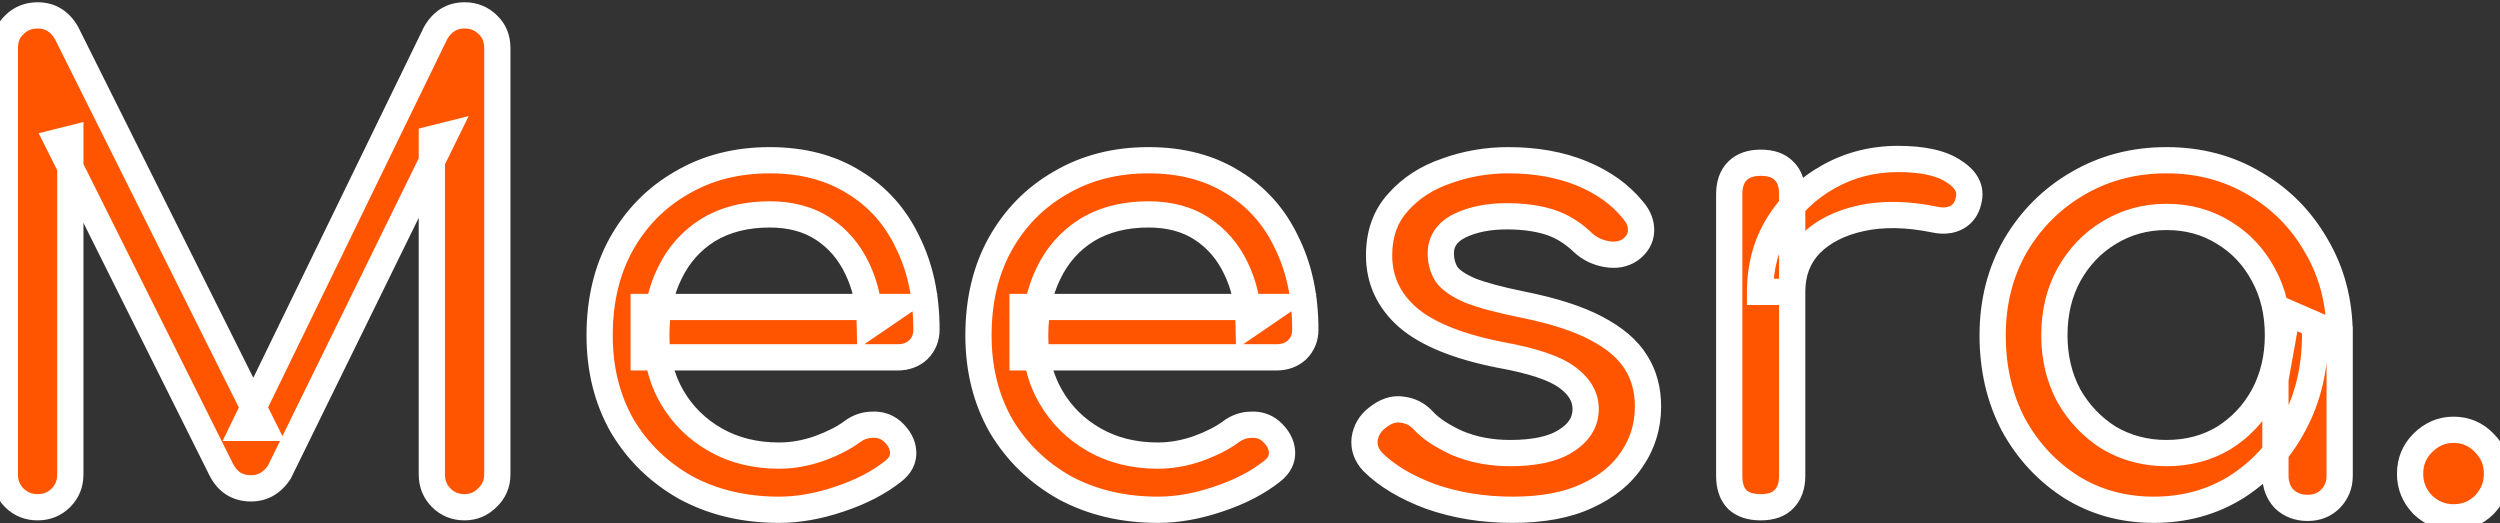 <svg width="129" height="27" viewBox="0 0 129 27" fill="none" xmlns="http://www.w3.org/2000/svg">
<rect x="0" y="0" width="129" height="27" fill="#333333" stroke="none"/>
<mask id="path-1-outside-1_53_5632" maskUnits="userSpaceOnUse" x="-1" y="-0.826" width="131" height="29" fill="black">
<rect fill="white" x="-1" y="-0.826" width="131" height="29"/>
<path d="M1.94 26.174C1.463 26.174 1.062 26.011 0.737 25.686C0.412 25.361 0.25 24.961 0.25 24.484V2.484C0.25 1.985 0.412 1.584 0.737 1.281C1.062 0.956 1.463 0.794 1.94 0.794C2.589 0.794 3.088 1.097 3.434 1.704L13.606 22.079H12.566L22.478 1.704C22.824 1.097 23.323 0.794 23.973 0.794C24.449 0.794 24.85 0.956 25.175 1.281C25.5 1.584 25.662 1.985 25.662 2.484V24.484C25.662 24.961 25.489 25.361 25.142 25.686C24.817 26.011 24.427 26.174 23.973 26.174C23.496 26.174 23.095 26.011 22.77 25.686C22.445 25.361 22.283 24.961 22.283 24.484V7.163L22.933 7.001L14.418 24.354C14.05 24.917 13.563 25.199 12.956 25.199C12.241 25.199 11.721 24.863 11.396 24.192L2.979 7.326L3.629 7.163V24.484C3.629 24.961 3.467 25.361 3.142 25.686C2.817 26.011 2.416 26.174 1.94 26.174ZM40.202 26.304C38.404 26.304 36.801 25.925 35.393 25.166C34.006 24.387 32.912 23.325 32.11 21.982C31.331 20.617 30.941 19.057 30.941 17.302C30.941 15.526 31.309 13.966 32.045 12.623C32.804 11.258 33.844 10.196 35.165 9.438C36.487 8.658 38.003 8.268 39.715 8.268C41.404 8.268 42.856 8.647 44.069 9.405C45.282 10.142 46.203 11.171 46.831 12.493C47.481 13.793 47.806 15.298 47.806 17.01C47.806 17.421 47.666 17.768 47.384 18.05C47.102 18.31 46.745 18.44 46.312 18.44H33.215V15.84H46.214L44.882 16.75C44.86 15.666 44.643 14.702 44.232 13.857C43.82 12.991 43.235 12.309 42.477 11.81C41.719 11.312 40.798 11.063 39.715 11.063C38.48 11.063 37.418 11.334 36.53 11.875C35.663 12.417 35.003 13.164 34.548 14.117C34.093 15.049 33.865 16.111 33.865 17.302C33.865 18.494 34.136 19.555 34.678 20.487C35.219 21.418 35.967 22.155 36.92 22.697C37.873 23.238 38.967 23.509 40.202 23.509C40.874 23.509 41.556 23.39 42.249 23.152C42.964 22.892 43.538 22.599 43.972 22.274C44.297 22.036 44.643 21.917 45.012 21.917C45.402 21.895 45.737 22.003 46.019 22.242C46.387 22.567 46.582 22.924 46.604 23.314C46.626 23.704 46.452 24.04 46.084 24.322C45.347 24.906 44.427 25.383 43.322 25.751C42.239 26.12 41.199 26.304 40.202 26.304ZM59.751 26.304C57.953 26.304 56.35 25.925 54.941 25.166C53.555 24.387 52.461 23.325 51.659 21.982C50.879 20.617 50.489 19.057 50.489 17.302C50.489 15.526 50.858 13.966 51.594 12.623C52.353 11.258 53.392 10.196 54.714 9.438C56.036 8.658 57.552 8.268 59.264 8.268C60.953 8.268 62.405 8.647 63.618 9.405C64.831 10.142 65.752 11.171 66.38 12.493C67.03 13.793 67.355 15.298 67.355 17.01C67.355 17.421 67.215 17.768 66.933 18.05C66.651 18.31 66.294 18.44 65.861 18.44H52.764V15.84H65.763L64.431 16.75C64.409 15.666 64.192 14.702 63.781 13.857C63.369 12.991 62.784 12.309 62.026 11.81C61.268 11.312 60.347 11.063 59.264 11.063C58.029 11.063 56.967 11.334 56.079 11.875C55.212 12.417 54.552 13.164 54.097 14.117C53.642 15.049 53.414 16.111 53.414 17.302C53.414 18.494 53.685 19.555 54.227 20.487C54.768 21.418 55.516 22.155 56.469 22.697C57.422 23.238 58.516 23.509 59.751 23.509C60.423 23.509 61.105 23.39 61.798 23.152C62.513 22.892 63.087 22.599 63.521 22.274C63.846 22.036 64.192 21.917 64.561 21.917C64.951 21.895 65.286 22.003 65.568 22.242C65.936 22.567 66.131 22.924 66.153 23.314C66.175 23.704 66.001 24.04 65.633 24.322C64.896 24.906 63.976 25.383 62.871 25.751C61.788 26.12 60.748 26.304 59.751 26.304ZM78.05 26.304C76.533 26.304 75.125 26.076 73.825 25.621C72.547 25.145 71.55 24.549 70.836 23.834C70.511 23.487 70.37 23.098 70.413 22.664C70.478 22.209 70.695 21.841 71.063 21.559C71.496 21.213 71.919 21.072 72.33 21.137C72.764 21.18 73.132 21.364 73.435 21.689C73.804 22.101 74.389 22.491 75.19 22.859C76.013 23.206 76.923 23.379 77.92 23.379C79.177 23.379 80.13 23.173 80.78 22.762C81.451 22.35 81.798 21.819 81.82 21.169C81.841 20.519 81.527 19.956 80.877 19.48C80.249 19.003 79.09 18.613 77.4 18.31C75.212 17.876 73.62 17.226 72.623 16.36C71.648 15.493 71.16 14.432 71.16 13.175C71.16 12.07 71.486 11.16 72.135 10.445C72.785 9.709 73.62 9.167 74.638 8.82C75.656 8.452 76.718 8.268 77.822 8.268C79.252 8.268 80.52 8.495 81.625 8.95C82.73 9.405 83.607 10.034 84.257 10.835C84.56 11.182 84.701 11.55 84.679 11.94C84.658 12.309 84.474 12.623 84.127 12.883C83.78 13.121 83.369 13.197 82.892 13.11C82.415 13.023 82.014 12.828 81.69 12.525C81.148 12.005 80.563 11.648 79.935 11.453C79.306 11.258 78.581 11.16 77.757 11.16C76.804 11.16 75.992 11.323 75.32 11.648C74.67 11.973 74.345 12.449 74.345 13.078C74.345 13.467 74.443 13.825 74.638 14.15C74.854 14.453 75.266 14.735 75.873 14.995C76.479 15.233 77.368 15.472 78.537 15.71C80.162 16.035 81.44 16.446 82.372 16.945C83.325 17.443 84.008 18.028 84.419 18.7C84.831 19.349 85.037 20.108 85.037 20.974C85.037 21.971 84.766 22.87 84.224 23.672C83.704 24.473 82.924 25.112 81.885 25.589C80.866 26.066 79.588 26.304 78.05 26.304ZM90.82 15.06C90.82 13.76 91.134 12.601 91.763 11.583C92.412 10.543 93.279 9.72 94.362 9.113C95.446 8.506 96.637 8.203 97.937 8.203C99.237 8.203 100.201 8.42 100.829 8.853C101.479 9.265 101.728 9.763 101.577 10.348C101.512 10.651 101.382 10.889 101.187 11.063C101.013 11.214 100.808 11.312 100.569 11.355C100.331 11.399 100.071 11.388 99.789 11.323C98.403 11.041 97.157 11.019 96.052 11.258C94.947 11.496 94.07 11.94 93.42 12.59C92.792 13.24 92.478 14.063 92.478 15.06H90.82ZM90.853 26.174C90.333 26.174 89.932 26.044 89.65 25.784C89.369 25.502 89.228 25.091 89.228 24.549V10.023C89.228 9.503 89.369 9.102 89.65 8.82C89.932 8.539 90.333 8.398 90.853 8.398C91.394 8.398 91.795 8.539 92.055 8.82C92.337 9.08 92.478 9.481 92.478 10.023V24.549C92.478 25.069 92.337 25.47 92.055 25.751C91.795 26.033 91.394 26.174 90.853 26.174ZM111.14 26.304C109.559 26.304 108.14 25.914 106.883 25.134C105.627 24.332 104.63 23.26 103.893 21.917C103.178 20.552 102.821 19.014 102.821 17.302C102.821 15.591 103.211 14.053 103.991 12.688C104.792 11.323 105.865 10.25 107.208 9.47C108.573 8.669 110.1 8.268 111.79 8.268C113.48 8.268 114.996 8.669 116.34 9.47C117.683 10.25 118.744 11.323 119.524 12.688C120.326 14.053 120.727 15.591 120.727 17.302H119.459C119.459 19.014 119.091 20.552 118.354 21.917C117.64 23.26 116.654 24.332 115.397 25.134C114.141 25.914 112.722 26.304 111.14 26.304ZM111.79 23.379C112.895 23.379 113.881 23.119 114.747 22.599C115.614 22.058 116.296 21.332 116.795 20.422C117.293 19.49 117.542 18.45 117.542 17.302C117.542 16.132 117.293 15.092 116.795 14.182C116.296 13.251 115.614 12.525 114.747 12.005C113.881 11.463 112.895 11.193 111.79 11.193C110.707 11.193 109.721 11.463 108.833 12.005C107.966 12.525 107.273 13.251 106.753 14.182C106.255 15.092 106.006 16.132 106.006 17.302C106.006 18.45 106.255 19.49 106.753 20.422C107.273 21.332 107.966 22.058 108.833 22.599C109.721 23.119 110.707 23.379 111.79 23.379ZM119.069 26.206C118.593 26.206 118.192 26.055 117.867 25.751C117.564 25.426 117.412 25.026 117.412 24.549V19.577L118.029 16.132L120.727 17.302V24.549C120.727 25.026 120.564 25.426 120.239 25.751C119.936 26.055 119.546 26.206 119.069 26.206ZM126.602 26.694C125.996 26.694 125.465 26.477 125.01 26.044C124.577 25.589 124.36 25.058 124.36 24.451C124.36 23.823 124.577 23.292 125.01 22.859C125.465 22.404 125.996 22.177 126.602 22.177C127.231 22.177 127.761 22.404 128.195 22.859C128.628 23.292 128.845 23.823 128.845 24.451C128.845 25.058 128.628 25.589 128.195 26.044C127.761 26.477 127.231 26.694 126.602 26.694Z"/>
</mask>
<path d="M1.94 26.174C1.463 26.174 1.062 26.011 0.737 25.686C0.412 25.361 0.25 24.961 0.25 24.484V2.484C0.25 1.985 0.412 1.584 0.737 1.281C1.062 0.956 1.463 0.794 1.94 0.794C2.589 0.794 3.088 1.097 3.434 1.704L13.606 22.079H12.566L22.478 1.704C22.824 1.097 23.323 0.794 23.973 0.794C24.449 0.794 24.85 0.956 25.175 1.281C25.5 1.584 25.662 1.985 25.662 2.484V24.484C25.662 24.961 25.489 25.361 25.142 25.686C24.817 26.011 24.427 26.174 23.973 26.174C23.496 26.174 23.095 26.011 22.77 25.686C22.445 25.361 22.283 24.961 22.283 24.484V7.163L22.933 7.001L14.418 24.354C14.05 24.917 13.563 25.199 12.956 25.199C12.241 25.199 11.721 24.863 11.396 24.192L2.979 7.326L3.629 7.163V24.484C3.629 24.961 3.467 25.361 3.142 25.686C2.817 26.011 2.416 26.174 1.94 26.174ZM40.202 26.304C38.404 26.304 36.801 25.925 35.393 25.166C34.006 24.387 32.912 23.325 32.11 21.982C31.331 20.617 30.941 19.057 30.941 17.302C30.941 15.526 31.309 13.966 32.045 12.623C32.804 11.258 33.844 10.196 35.165 9.438C36.487 8.658 38.003 8.268 39.715 8.268C41.404 8.268 42.856 8.647 44.069 9.405C45.282 10.142 46.203 11.171 46.831 12.493C47.481 13.793 47.806 15.298 47.806 17.01C47.806 17.421 47.666 17.768 47.384 18.05C47.102 18.31 46.745 18.44 46.312 18.44H33.215V15.84H46.214L44.882 16.75C44.86 15.666 44.643 14.702 44.232 13.857C43.82 12.991 43.235 12.309 42.477 11.81C41.719 11.312 40.798 11.063 39.715 11.063C38.48 11.063 37.418 11.334 36.53 11.875C35.663 12.417 35.003 13.164 34.548 14.117C34.093 15.049 33.865 16.111 33.865 17.302C33.865 18.494 34.136 19.555 34.678 20.487C35.219 21.418 35.967 22.155 36.92 22.697C37.873 23.238 38.967 23.509 40.202 23.509C40.874 23.509 41.556 23.39 42.249 23.152C42.964 22.892 43.538 22.599 43.972 22.274C44.297 22.036 44.643 21.917 45.012 21.917C45.402 21.895 45.737 22.003 46.019 22.242C46.387 22.567 46.582 22.924 46.604 23.314C46.626 23.704 46.452 24.04 46.084 24.322C45.347 24.906 44.427 25.383 43.322 25.751C42.239 26.12 41.199 26.304 40.202 26.304ZM59.751 26.304C57.953 26.304 56.35 25.925 54.941 25.166C53.555 24.387 52.461 23.325 51.659 21.982C50.879 20.617 50.489 19.057 50.489 17.302C50.489 15.526 50.858 13.966 51.594 12.623C52.353 11.258 53.392 10.196 54.714 9.438C56.036 8.658 57.552 8.268 59.264 8.268C60.953 8.268 62.405 8.647 63.618 9.405C64.831 10.142 65.752 11.171 66.38 12.493C67.03 13.793 67.355 15.298 67.355 17.01C67.355 17.421 67.215 17.768 66.933 18.05C66.651 18.31 66.294 18.44 65.861 18.44H52.764V15.84H65.763L64.431 16.75C64.409 15.666 64.192 14.702 63.781 13.857C63.369 12.991 62.784 12.309 62.026 11.81C61.268 11.312 60.347 11.063 59.264 11.063C58.029 11.063 56.967 11.334 56.079 11.875C55.212 12.417 54.552 13.164 54.097 14.117C53.642 15.049 53.414 16.111 53.414 17.302C53.414 18.494 53.685 19.555 54.227 20.487C54.768 21.418 55.516 22.155 56.469 22.697C57.422 23.238 58.516 23.509 59.751 23.509C60.423 23.509 61.105 23.39 61.798 23.152C62.513 22.892 63.087 22.599 63.521 22.274C63.846 22.036 64.192 21.917 64.561 21.917C64.951 21.895 65.286 22.003 65.568 22.242C65.936 22.567 66.131 22.924 66.153 23.314C66.175 23.704 66.001 24.04 65.633 24.322C64.896 24.906 63.976 25.383 62.871 25.751C61.788 26.12 60.748 26.304 59.751 26.304ZM78.05 26.304C76.533 26.304 75.125 26.076 73.825 25.621C72.547 25.145 71.55 24.549 70.836 23.834C70.511 23.487 70.37 23.098 70.413 22.664C70.478 22.209 70.695 21.841 71.063 21.559C71.496 21.213 71.919 21.072 72.33 21.137C72.764 21.18 73.132 21.364 73.435 21.689C73.804 22.101 74.389 22.491 75.19 22.859C76.013 23.206 76.923 23.379 77.92 23.379C79.177 23.379 80.13 23.173 80.78 22.762C81.451 22.35 81.798 21.819 81.82 21.169C81.841 20.519 81.527 19.956 80.877 19.48C80.249 19.003 79.09 18.613 77.4 18.31C75.212 17.876 73.62 17.226 72.623 16.36C71.648 15.493 71.16 14.432 71.16 13.175C71.16 12.07 71.486 11.16 72.135 10.445C72.785 9.709 73.62 9.167 74.638 8.82C75.656 8.452 76.718 8.268 77.822 8.268C79.252 8.268 80.52 8.495 81.625 8.95C82.73 9.405 83.607 10.034 84.257 10.835C84.56 11.182 84.701 11.55 84.679 11.94C84.658 12.309 84.474 12.623 84.127 12.883C83.78 13.121 83.369 13.197 82.892 13.11C82.415 13.023 82.014 12.828 81.69 12.525C81.148 12.005 80.563 11.648 79.935 11.453C79.306 11.258 78.581 11.16 77.757 11.16C76.804 11.16 75.992 11.323 75.32 11.648C74.67 11.973 74.345 12.449 74.345 13.078C74.345 13.467 74.443 13.825 74.638 14.15C74.854 14.453 75.266 14.735 75.873 14.995C76.479 15.233 77.368 15.472 78.537 15.71C80.162 16.035 81.44 16.446 82.372 16.945C83.325 17.443 84.008 18.028 84.419 18.7C84.831 19.349 85.037 20.108 85.037 20.974C85.037 21.971 84.766 22.87 84.224 23.672C83.704 24.473 82.924 25.112 81.885 25.589C80.866 26.066 79.588 26.304 78.05 26.304ZM90.82 15.06C90.82 13.76 91.134 12.601 91.763 11.583C92.412 10.543 93.279 9.72 94.362 9.113C95.446 8.506 96.637 8.203 97.937 8.203C99.237 8.203 100.201 8.42 100.829 8.853C101.479 9.265 101.728 9.763 101.577 10.348C101.512 10.651 101.382 10.889 101.187 11.063C101.013 11.214 100.808 11.312 100.569 11.355C100.331 11.399 100.071 11.388 99.789 11.323C98.403 11.041 97.157 11.019 96.052 11.258C94.947 11.496 94.07 11.94 93.42 12.59C92.792 13.24 92.478 14.063 92.478 15.06H90.82ZM90.853 26.174C90.333 26.174 89.932 26.044 89.65 25.784C89.369 25.502 89.228 25.091 89.228 24.549V10.023C89.228 9.503 89.369 9.102 89.65 8.82C89.932 8.539 90.333 8.398 90.853 8.398C91.394 8.398 91.795 8.539 92.055 8.82C92.337 9.08 92.478 9.481 92.478 10.023V24.549C92.478 25.069 92.337 25.47 92.055 25.751C91.795 26.033 91.394 26.174 90.853 26.174ZM111.14 26.304C109.559 26.304 108.14 25.914 106.883 25.134C105.627 24.332 104.63 23.26 103.893 21.917C103.178 20.552 102.821 19.014 102.821 17.302C102.821 15.591 103.211 14.053 103.991 12.688C104.792 11.323 105.865 10.25 107.208 9.47C108.573 8.669 110.1 8.268 111.79 8.268C113.48 8.268 114.996 8.669 116.34 9.47C117.683 10.25 118.744 11.323 119.524 12.688C120.326 14.053 120.727 15.591 120.727 17.302H119.459C119.459 19.014 119.091 20.552 118.354 21.917C117.64 23.26 116.654 24.332 115.397 25.134C114.141 25.914 112.722 26.304 111.14 26.304ZM111.79 23.379C112.895 23.379 113.881 23.119 114.747 22.599C115.614 22.058 116.296 21.332 116.795 20.422C117.293 19.49 117.542 18.45 117.542 17.302C117.542 16.132 117.293 15.092 116.795 14.182C116.296 13.251 115.614 12.525 114.747 12.005C113.881 11.463 112.895 11.193 111.79 11.193C110.707 11.193 109.721 11.463 108.833 12.005C107.966 12.525 107.273 13.251 106.753 14.182C106.255 15.092 106.006 16.132 106.006 17.302C106.006 18.45 106.255 19.49 106.753 20.422C107.273 21.332 107.966 22.058 108.833 22.599C109.721 23.119 110.707 23.379 111.79 23.379ZM119.069 26.206C118.593 26.206 118.192 26.055 117.867 25.751C117.564 25.426 117.412 25.026 117.412 24.549V19.577L118.029 16.132L120.727 17.302V24.549C120.727 25.026 120.564 25.426 120.239 25.751C119.936 26.055 119.546 26.206 119.069 26.206ZM126.602 26.694C125.996 26.694 125.465 26.477 125.01 26.044C124.577 25.589 124.36 25.058 124.36 24.451C124.36 23.823 124.577 23.292 125.01 22.859C125.465 22.404 125.996 22.177 126.602 22.177C127.231 22.177 127.761 22.404 128.195 22.859C128.628 23.292 128.845 23.823 128.845 24.451C128.845 25.058 128.628 25.589 128.195 26.044C127.761 26.477 127.231 26.694 126.602 26.694Z" fill="#FF5500"/>
<path d="M0.737 25.686L0.258 26.165L0.737 25.686ZM0.737 1.281L1.199 1.776L1.208 1.768L1.216 1.76L0.737 1.281ZM3.434 1.704L4.04 1.401L4.032 1.384L4.022 1.368L3.434 1.704ZM13.606 22.079V22.756H14.701L14.212 21.777L13.606 22.079ZM12.566 22.079L11.957 21.783L11.484 22.756H12.566V22.079ZM22.478 1.704L21.89 1.368L21.879 1.387L21.869 1.407L22.478 1.704ZM25.175 1.281L24.696 1.76L24.704 1.768L24.713 1.776L25.175 1.281ZM25.142 25.686L24.679 25.192L24.671 25.2L24.664 25.208L25.142 25.686ZM22.283 7.163L22.118 6.506L21.606 6.635V7.163H22.283ZM22.933 7.001L23.54 7.299L24.182 5.99L22.768 6.344L22.933 7.001ZM14.418 24.354L14.985 24.724L15.008 24.69L15.026 24.652L14.418 24.354ZM11.396 24.192L12.006 23.897L12.002 23.889L11.396 24.192ZM2.979 7.326L2.815 6.669L1.997 6.873L2.374 7.628L2.979 7.326ZM3.629 7.163H4.306V6.296L3.465 6.506L3.629 7.163ZM1.94 25.497C1.635 25.497 1.409 25.401 1.216 25.208L0.258 26.165C0.716 26.622 1.291 26.851 1.94 26.851V25.497ZM1.216 25.208C1.023 25.015 0.927 24.788 0.927 24.484H-0.427C-0.427 25.133 -0.199 25.708 0.258 26.165L1.216 25.208ZM0.927 24.484V2.484H-0.427V24.484H0.927ZM0.927 2.484C0.927 2.148 1.029 1.935 1.199 1.776L0.275 0.786C-0.204 1.234 -0.427 1.823 -0.427 2.484H0.927ZM1.216 1.76C1.409 1.567 1.635 1.471 1.94 1.471V0.117C1.291 0.117 0.716 0.345 0.258 0.802L1.216 1.76ZM1.94 1.471C2.325 1.471 2.609 1.625 2.847 2.04L4.022 1.368C3.566 0.57 2.854 0.117 1.94 0.117V1.471ZM2.829 2.006L13 22.382L14.212 21.777L4.04 1.401L2.829 2.006ZM13.606 21.402H12.566V22.756H13.606V21.402ZM13.175 22.375L23.086 2L21.869 1.407L11.957 21.783L13.175 22.375ZM23.065 2.04C23.303 1.625 23.587 1.471 23.973 1.471V0.117C23.058 0.117 22.346 0.57 21.89 1.368L23.065 2.04ZM23.973 1.471C24.277 1.471 24.503 1.567 24.696 1.76L25.654 0.802C25.197 0.345 24.621 0.117 23.973 0.117V1.471ZM24.713 1.776C24.883 1.935 24.985 2.148 24.985 2.484H26.339C26.339 1.823 26.116 1.234 25.637 0.786L24.713 1.776ZM24.985 2.484V24.484H26.339V2.484H24.985ZM24.985 24.484C24.985 24.774 24.889 24.996 24.679 25.192L25.605 26.18C26.089 25.727 26.339 25.147 26.339 24.484H24.985ZM24.664 25.208C24.464 25.407 24.246 25.497 23.973 25.497V26.851C24.609 26.851 25.171 26.616 25.621 26.165L24.664 25.208ZM23.973 25.497C23.668 25.497 23.442 25.401 23.249 25.208L22.291 26.165C22.748 26.622 23.324 26.851 23.973 26.851V25.497ZM23.249 25.208C23.056 25.015 22.96 24.788 22.96 24.484H21.606C21.606 25.133 21.834 25.708 22.291 26.165L23.249 25.208ZM22.96 24.484V7.163H21.606V24.484H22.96ZM22.447 7.82L23.097 7.657L22.768 6.344L22.118 6.506L22.447 7.82ZM22.325 6.702L13.811 24.056L15.026 24.652L23.54 7.299L22.325 6.702ZM13.852 23.983C13.592 24.38 13.306 24.522 12.956 24.522V25.876C13.819 25.876 14.508 25.454 14.985 24.724L13.852 23.983ZM12.956 24.522C12.708 24.522 12.531 24.465 12.397 24.378C12.261 24.291 12.125 24.144 12.006 23.897L10.787 24.486C10.992 24.911 11.279 25.268 11.662 25.516C12.048 25.765 12.489 25.876 12.956 25.876V24.522ZM12.002 23.889L3.585 7.023L2.374 7.628L10.79 24.494L12.002 23.889ZM3.144 7.982L3.794 7.82L3.465 6.506L2.815 6.669L3.144 7.982ZM2.952 7.163V24.484H4.306V7.163H2.952ZM2.952 24.484C2.952 24.788 2.856 25.015 2.663 25.208L3.621 26.165C4.078 25.708 4.306 25.133 4.306 24.484H2.952ZM2.663 25.208C2.47 25.401 2.244 25.497 1.94 25.497V26.851C2.588 26.851 3.164 26.622 3.621 26.165L2.663 25.208ZM35.393 25.166L35.061 25.757L35.072 25.762L35.393 25.166ZM32.11 21.982L31.523 22.318L31.529 22.329L32.11 21.982ZM32.045 12.623L31.454 12.294L31.452 12.297L32.045 12.623ZM35.165 9.438L35.502 10.025L35.509 10.021L35.165 9.438ZM44.069 9.405L43.71 9.98L43.718 9.984L44.069 9.405ZM46.831 12.493L46.22 12.783L46.226 12.795L46.831 12.493ZM47.384 18.05L47.843 18.547L47.853 18.538L47.863 18.528L47.384 18.05ZM33.215 18.44H32.538V19.117H33.215V18.44ZM33.215 15.84V15.163H32.538V15.84H33.215ZM46.214 15.84L46.596 16.399L48.406 15.163H46.214V15.84ZM44.882 16.75L44.205 16.763L44.23 18.015L45.264 17.309L44.882 16.75ZM44.232 13.857L43.62 14.148L43.623 14.154L44.232 13.857ZM36.53 11.875L36.178 11.297L36.171 11.301L36.53 11.875ZM34.548 14.117L35.156 14.415L35.159 14.409L34.548 14.117ZM34.678 20.487L34.092 20.827L34.678 20.487ZM36.92 22.697L37.254 22.108L36.92 22.697ZM42.249 23.152L42.47 23.792L42.481 23.788L42.249 23.152ZM43.972 22.274L43.571 21.728L43.566 21.733L43.972 22.274ZM45.012 21.917V22.594H45.031L45.049 22.593L45.012 21.917ZM46.019 22.242L46.467 21.734L46.456 21.725L46.019 22.242ZM46.604 23.314L47.28 23.276L46.604 23.314ZM46.084 24.322L45.673 23.784L45.663 23.791L46.084 24.322ZM43.322 25.751L43.108 25.109L43.104 25.11L43.322 25.751ZM40.202 25.627C38.502 25.627 37.011 25.269 35.714 24.57L35.072 25.762C36.59 26.58 38.306 26.981 40.202 26.981V25.627ZM35.724 24.576C34.439 23.853 33.432 22.875 32.692 21.635L31.529 22.329C32.392 23.775 33.573 24.92 35.061 25.756L35.724 24.576ZM32.698 21.646C31.983 20.395 31.617 18.953 31.617 17.302H30.264C30.264 19.161 30.678 20.839 31.523 22.318L32.698 21.646ZM31.617 17.302C31.617 15.621 31.965 14.177 32.639 12.948L31.452 12.297C30.652 13.755 30.264 15.43 30.264 17.302H31.617ZM32.637 12.951C33.337 11.691 34.29 10.72 35.502 10.025L34.828 8.851C33.397 9.672 32.27 10.824 31.454 12.294L32.637 12.951ZM35.509 10.021C36.715 9.309 38.11 8.945 39.715 8.945V7.591C37.897 7.591 36.258 8.007 34.821 8.855L35.509 10.021ZM39.715 8.945C41.301 8.945 42.623 9.3 43.71 9.98L44.428 8.831C43.089 7.994 41.508 7.591 39.715 7.591V8.945ZM43.718 9.984C44.815 10.65 45.647 11.577 46.22 12.783L47.443 12.202C46.76 10.765 45.75 9.634 44.421 8.827L43.718 9.984ZM46.226 12.795C46.821 13.986 47.129 15.385 47.129 17.01H48.483C48.483 15.212 48.142 13.599 47.437 12.19L46.226 12.795ZM47.129 17.01C47.129 17.248 47.055 17.421 46.905 17.571L47.863 18.528C48.276 18.115 48.483 17.594 48.483 17.01H47.129ZM46.925 17.552C46.785 17.681 46.599 17.762 46.312 17.762V19.117C46.891 19.117 47.42 18.938 47.843 18.547L46.925 17.552ZM46.312 17.762H33.215V19.117H46.312V17.762ZM33.892 18.44V15.84H32.538V18.44H33.892ZM33.215 16.517H46.214V15.163H33.215V16.517ZM45.832 15.281L44.5 16.191L45.264 17.309L46.596 16.399L45.832 15.281ZM45.559 16.736C45.535 15.57 45.301 14.507 44.84 13.561L43.623 14.154C43.986 14.898 44.185 15.763 44.205 16.763L45.559 16.736ZM44.843 13.567C44.382 12.595 43.717 11.815 42.849 11.244L42.105 12.376C42.754 12.802 43.259 13.387 43.62 14.148L44.843 13.567ZM42.849 11.244C41.96 10.661 40.904 10.386 39.715 10.386V11.74C40.692 11.74 41.477 11.963 42.105 12.376L42.849 11.244ZM39.715 10.386C38.379 10.386 37.19 10.68 36.178 11.297L36.882 12.453C37.646 11.988 38.581 11.74 39.715 11.74V10.386ZM36.171 11.301C35.192 11.913 34.445 12.761 33.937 13.826L35.159 14.409C35.56 13.568 36.135 12.92 36.889 12.449L36.171 11.301ZM33.939 13.82C33.433 14.857 33.188 16.023 33.188 17.302H34.542C34.542 16.198 34.752 15.241 35.156 14.415L33.939 13.82ZM33.188 17.302C33.188 18.6 33.484 19.782 34.092 20.827L35.263 20.147C34.788 19.329 34.542 18.387 34.542 17.302H33.188ZM34.092 20.827C34.695 21.864 35.53 22.686 36.586 23.285L37.254 22.108C36.403 21.625 35.743 20.973 35.263 20.147L34.092 20.827ZM36.586 23.285C37.653 23.892 38.865 24.186 40.202 24.186V22.832C39.069 22.832 38.093 22.585 37.254 22.108L36.586 23.285ZM40.202 24.186C40.955 24.186 41.712 24.052 42.469 23.792L42.029 22.511C41.4 22.728 40.792 22.832 40.202 22.832V24.186ZM42.481 23.788C43.235 23.514 43.875 23.193 44.378 22.816L43.566 21.733C43.202 22.005 42.694 22.27 42.018 22.515L42.481 23.788ZM44.372 22.82C44.593 22.659 44.801 22.594 45.012 22.594V21.24C44.486 21.24 44.001 21.413 43.571 21.728L44.372 22.82ZM45.049 22.593C45.278 22.58 45.441 22.639 45.582 22.759L46.456 21.725C46.034 21.368 45.526 21.21 44.974 21.241L45.049 22.593ZM45.571 22.749C45.841 22.987 45.919 23.186 45.928 23.352L47.28 23.276C47.246 22.662 46.934 22.146 46.467 21.734L45.571 22.749ZM45.928 23.352C45.935 23.474 45.901 23.609 45.673 23.784L46.495 24.859C47.003 24.471 47.317 23.934 47.28 23.276L45.928 23.352ZM45.663 23.791C45.001 24.317 44.155 24.76 43.108 25.109L43.536 26.394C44.699 26.006 45.694 25.496 46.505 24.852L45.663 23.791ZM43.104 25.11C42.081 25.458 41.114 25.627 40.202 25.627V26.981C41.283 26.981 42.397 26.781 43.54 26.392L43.104 25.11ZM54.941 25.166L54.61 25.757L54.62 25.762L54.941 25.166ZM51.659 21.982L51.071 22.318L51.078 22.329L51.659 21.982ZM51.594 12.623L51.002 12.294L51.001 12.297L51.594 12.623ZM54.714 9.438L55.051 10.025L55.058 10.021L54.714 9.438ZM63.618 9.405L63.259 9.98L63.267 9.984L63.618 9.405ZM66.38 12.493L65.769 12.783L65.775 12.795L66.38 12.493ZM66.933 18.05L67.392 18.547L67.402 18.538L67.412 18.528L66.933 18.05ZM52.764 18.44H52.087V19.117H52.764V18.44ZM52.764 15.84V15.163H52.087V15.84H52.764ZM65.763 15.84L66.145 16.399L67.955 15.163H65.763V15.84ZM64.431 16.75L63.754 16.763L63.779 18.015L64.812 17.309L64.431 16.75ZM63.781 13.857L63.169 14.148L63.172 14.154L63.781 13.857ZM56.079 11.875L55.726 11.297L55.72 11.301L56.079 11.875ZM54.097 14.117L54.705 14.415L54.708 14.409L54.097 14.117ZM54.227 20.487L53.641 20.827L54.227 20.487ZM56.469 22.697L56.803 22.108L56.469 22.697ZM61.798 23.152L62.019 23.792L62.03 23.788L61.798 23.152ZM63.521 22.274L63.12 21.728L63.114 21.733L63.521 22.274ZM64.561 21.917V22.594H64.579L64.598 22.593L64.561 21.917ZM65.568 22.242L66.016 21.734L66.005 21.725L65.568 22.242ZM66.153 23.314L66.829 23.276L66.153 23.314ZM65.633 24.322L65.222 23.784L65.212 23.791L65.633 24.322ZM62.871 25.751L62.657 25.109L62.653 25.11L62.871 25.751ZM59.751 25.627C58.051 25.627 56.56 25.269 55.263 24.57L54.62 25.762C56.139 26.58 57.855 26.981 59.751 26.981V25.627ZM55.273 24.576C53.988 23.853 52.981 22.875 52.241 21.635L51.078 22.329C51.941 23.775 53.122 24.92 54.61 25.756L55.273 24.576ZM52.247 21.646C51.532 20.395 51.166 18.953 51.166 17.302H49.812C49.812 19.161 50.227 20.839 51.072 22.318L52.247 21.646ZM51.166 17.302C51.166 15.621 51.514 14.177 52.188 12.948L51.001 12.297C50.201 13.755 49.812 15.43 49.812 17.302H51.166ZM52.186 12.951C52.886 11.691 53.839 10.72 55.051 10.025L54.377 8.851C52.946 9.672 51.819 10.824 51.002 12.294L52.186 12.951ZM55.058 10.021C56.264 9.309 57.659 8.945 59.264 8.945V7.591C57.445 7.591 55.807 8.007 54.37 8.855L55.058 10.021ZM59.264 8.945C60.85 8.945 62.172 9.3 63.259 9.98L63.977 8.831C62.638 7.994 61.057 7.591 59.264 7.591V8.945ZM63.267 9.984C64.364 10.65 65.196 11.577 65.769 12.783L66.992 12.202C66.309 10.765 65.299 9.634 63.97 8.827L63.267 9.984ZM65.775 12.795C66.37 13.986 66.678 15.385 66.678 17.01H68.032C68.032 15.212 67.691 13.599 66.986 12.19L65.775 12.795ZM66.678 17.01C66.678 17.248 66.604 17.421 66.454 17.571L67.412 18.528C67.825 18.115 68.032 17.594 68.032 17.01H66.678ZM66.474 17.552C66.334 17.681 66.147 17.762 65.861 17.762V19.117C66.44 19.117 66.969 18.938 67.392 18.547L66.474 17.552ZM65.861 17.762H52.764V19.117H65.861V17.762ZM53.441 18.44V15.84H52.087V18.44H53.441ZM52.764 16.517H65.763V15.163H52.764V16.517ZM65.381 15.281L64.049 16.191L64.812 17.309L66.145 16.399L65.381 15.281ZM65.108 16.736C65.084 15.57 64.85 14.507 64.389 13.561L63.172 14.154C63.535 14.898 63.734 15.763 63.754 16.763L65.108 16.736ZM64.392 13.567C63.931 12.595 63.266 11.815 62.398 11.244L61.654 12.376C62.303 12.802 62.807 13.387 63.169 14.148L64.392 13.567ZM62.398 11.244C61.509 10.661 60.453 10.386 59.264 10.386V11.74C60.241 11.74 61.026 11.963 61.654 12.376L62.398 11.244ZM59.264 10.386C57.928 10.386 56.739 10.68 55.727 11.297L56.431 12.453C57.195 11.988 58.13 11.74 59.264 11.74V10.386ZM55.72 11.301C54.74 11.913 53.994 12.761 53.486 13.826L54.708 14.409C55.109 13.568 55.684 12.92 56.438 12.449L55.72 11.301ZM53.488 13.82C52.982 14.857 52.737 16.023 52.737 17.302H54.091C54.091 16.198 54.301 15.241 54.705 14.415L53.488 13.82ZM52.737 17.302C52.737 18.6 53.033 19.782 53.641 20.827L54.812 20.147C54.337 19.329 54.091 18.387 54.091 17.302H52.737ZM53.641 20.827C54.244 21.864 55.079 22.686 56.134 23.285L56.803 22.108C55.952 21.625 55.292 20.973 54.812 20.147L53.641 20.827ZM56.134 23.285C57.202 23.892 58.414 24.186 59.751 24.186V22.832C58.618 22.832 57.642 22.585 56.803 22.108L56.134 23.285ZM59.751 24.186C60.504 24.186 61.261 24.052 62.019 23.792L61.578 22.511C60.949 22.728 60.341 22.832 59.751 22.832V24.186ZM62.03 23.788C62.784 23.514 63.424 23.193 63.927 22.816L63.114 21.733C62.751 22.005 62.242 22.27 61.567 22.515L62.03 23.788ZM63.921 22.82C64.141 22.659 64.35 22.594 64.561 22.594V21.24C64.035 21.24 63.55 21.413 63.12 21.728L63.921 22.82ZM64.598 22.593C64.826 22.58 64.99 22.639 65.131 22.759L66.005 21.725C65.583 21.368 65.075 21.21 64.523 21.241L64.598 22.593ZM65.12 22.749C65.389 22.987 65.468 23.186 65.477 23.352L66.829 23.276C66.795 22.662 66.483 22.146 66.016 21.734L65.12 22.749ZM65.477 23.352C65.484 23.474 65.45 23.609 65.222 23.784L66.044 24.859C66.552 24.471 66.865 23.934 66.829 23.276L65.477 23.352ZM65.212 23.791C64.55 24.317 63.704 24.76 62.657 25.109L63.085 26.394C64.248 26.006 65.243 25.496 66.054 24.852L65.212 23.791ZM62.653 25.11C61.63 25.458 60.663 25.627 59.751 25.627V26.981C60.832 26.981 61.946 26.781 63.089 26.392L62.653 25.11ZM73.825 25.621L73.589 26.256L73.602 26.26L73.825 25.621ZM70.836 23.834L70.342 24.297L70.349 24.305L70.357 24.313L70.836 23.834ZM70.413 22.664L69.743 22.568L69.741 22.583L69.74 22.597L70.413 22.664ZM71.063 21.559L71.474 22.097L71.48 22.093L71.486 22.088L71.063 21.559ZM72.33 21.137L72.225 21.805L72.244 21.808L72.263 21.811L72.33 21.137ZM73.435 21.689L73.94 21.238L73.935 21.233L73.93 21.227L73.435 21.689ZM75.19 22.859L74.907 23.474L74.917 23.479L74.927 23.483L75.19 22.859ZM80.78 22.762L80.426 22.184L80.417 22.19L80.78 22.762ZM81.82 21.169L82.496 21.192L81.82 21.169ZM80.877 19.48L80.468 20.019L80.477 20.025L80.877 19.48ZM77.4 18.31L77.268 18.974L77.28 18.976L77.4 18.31ZM72.623 16.36L72.173 16.866L72.179 16.871L72.623 16.36ZM72.135 10.445L72.636 10.901L72.643 10.893L72.135 10.445ZM74.638 8.82L74.856 9.461L74.868 9.457L74.638 8.82ZM81.625 8.95L81.882 8.324L81.625 8.95ZM84.257 10.835L83.731 11.262L83.739 11.271L83.747 11.281L84.257 10.835ZM84.679 11.94L85.355 11.98L85.355 11.978L84.679 11.94ZM84.127 12.883L84.51 13.441L84.522 13.433L84.533 13.424L84.127 12.883ZM82.892 13.11L82.771 13.776L82.892 13.11ZM81.69 12.525L81.221 13.014L81.228 13.02L81.69 12.525ZM79.935 11.453L79.734 12.099L79.935 11.453ZM75.32 11.648L75.025 11.038L75.017 11.042L75.32 11.648ZM74.638 14.15L74.057 14.498L74.071 14.521L74.087 14.543L74.638 14.15ZM75.873 14.995L75.606 15.617L75.615 15.621L75.625 15.625L75.873 14.995ZM78.537 15.71L78.402 16.373L78.405 16.374L78.537 15.71ZM82.372 16.945L82.053 17.542L82.058 17.545L82.372 16.945ZM84.419 18.7L83.842 19.053L83.847 19.062L84.419 18.7ZM84.224 23.672L83.663 23.293L83.656 23.303L84.224 23.672ZM81.885 25.589L81.602 24.973L81.597 24.976L81.885 25.589ZM78.05 25.627C76.602 25.627 75.27 25.41 74.049 24.982L73.602 26.26C74.98 26.743 76.465 26.981 78.05 26.981V25.627ZM74.062 24.987C72.844 24.533 71.941 23.982 71.314 23.355L70.357 24.313C71.16 25.116 72.25 25.756 73.589 26.256L74.062 24.987ZM71.329 23.371C71.124 23.152 71.065 22.951 71.087 22.732L69.74 22.597C69.675 23.244 69.897 23.823 70.342 24.297L71.329 23.371ZM71.083 22.76C71.123 22.482 71.246 22.272 71.474 22.097L70.652 21.021C70.144 21.41 69.833 21.936 69.743 22.568L71.083 22.76ZM71.486 22.088C71.822 21.819 72.058 21.779 72.225 21.805L72.436 20.468C71.78 20.364 71.17 20.606 70.64 21.031L71.486 22.088ZM72.263 21.811C72.529 21.837 72.747 21.944 72.94 22.151L73.93 21.227C73.517 20.785 72.998 20.523 72.398 20.463L72.263 21.811ZM72.931 22.141C73.387 22.651 74.066 23.088 74.907 23.474L75.473 22.244C74.711 21.894 74.22 21.551 73.94 21.238L72.931 22.141ZM74.927 23.483C75.843 23.869 76.844 24.056 77.92 24.056V22.702C77.003 22.702 76.184 22.543 75.453 22.235L74.927 23.483ZM77.92 24.056C79.231 24.056 80.335 23.845 81.142 23.334L80.417 22.19C79.924 22.502 79.121 22.702 77.92 22.702V24.056ZM81.133 23.339C81.952 22.837 82.465 22.119 82.496 21.192L81.143 21.147C81.13 21.519 80.951 21.863 80.426 22.184L81.133 23.339ZM82.496 21.192C82.527 20.264 82.059 19.506 81.278 18.933L80.477 20.025C80.995 20.406 81.155 20.775 81.143 21.147L82.496 21.192ZM81.286 18.94C80.519 18.358 79.219 17.948 77.52 17.643L77.28 18.976C78.961 19.278 79.978 19.647 80.468 20.019L81.286 18.94ZM77.531 17.645C75.389 17.221 73.933 16.602 73.067 15.849L72.179 16.871C73.306 17.851 75.035 18.531 77.268 18.974L77.531 17.645ZM73.073 15.854C72.236 15.11 71.838 14.23 71.838 13.175H70.484C70.484 14.633 71.06 15.876 72.173 16.866L73.073 15.854ZM71.838 13.175C71.838 12.213 72.116 11.473 72.636 10.901L71.635 9.99C70.855 10.847 70.484 11.928 70.484 13.175H71.838ZM72.643 10.893C73.208 10.253 73.938 9.774 74.856 9.461L74.419 8.18C73.3 8.56 72.363 9.164 71.628 9.997L72.643 10.893ZM74.868 9.457C75.811 9.116 76.794 8.945 77.822 8.945V7.591C76.641 7.591 75.501 7.788 74.407 8.184L74.868 9.457ZM77.822 8.945C79.181 8.945 80.358 9.161 81.367 9.576L81.882 8.324C80.681 7.83 79.324 7.591 77.822 7.591V8.945ZM81.367 9.576C82.384 9.995 83.163 10.561 83.731 11.262L84.783 10.409C84.051 9.506 83.075 8.816 81.882 8.324L81.367 9.576ZM83.747 11.281C83.957 11.52 84.013 11.721 84.003 11.903L85.355 11.978C85.388 11.38 85.164 10.844 84.766 10.389L83.747 11.281ZM84.003 11.9C83.996 12.034 83.939 12.177 83.721 12.341L84.533 13.424C85.008 13.068 85.32 12.582 85.355 11.98L84.003 11.9ZM83.743 12.325C83.567 12.446 83.343 12.504 83.013 12.444L82.771 13.776C83.394 13.889 83.994 13.796 84.51 13.441L83.743 12.325ZM83.013 12.444C82.652 12.378 82.373 12.237 82.151 12.03L81.228 13.02C81.656 13.42 82.178 13.668 82.771 13.776L83.013 12.444ZM82.158 12.037C81.552 11.454 80.877 11.036 80.135 10.806L79.734 12.099C80.249 12.259 80.744 12.556 81.221 13.014L82.158 12.037ZM80.135 10.806C79.428 10.587 78.632 10.483 77.757 10.483V11.837C78.529 11.837 79.185 11.929 79.734 12.099L80.135 10.806ZM77.757 10.483C76.73 10.483 75.811 10.658 75.025 11.038L75.615 12.257C76.173 11.987 76.879 11.837 77.757 11.837V10.483ZM75.017 11.042C74.615 11.243 74.272 11.512 74.03 11.867C73.784 12.228 73.668 12.64 73.668 13.078H75.022C75.022 12.887 75.069 12.746 75.148 12.63C75.231 12.509 75.375 12.377 75.623 12.253L75.017 11.042ZM73.668 13.078C73.668 13.586 73.797 14.065 74.057 14.498L75.218 13.802C75.088 13.585 75.022 13.349 75.022 13.078H73.668ZM74.087 14.543C74.412 14.999 74.962 15.341 75.606 15.617L76.139 14.373C75.57 14.129 75.297 13.908 75.189 13.757L74.087 14.543ZM75.625 15.625C76.287 15.885 77.22 16.132 78.402 16.373L78.672 15.046C77.515 14.811 76.672 14.582 76.12 14.365L75.625 15.625ZM78.405 16.374C79.997 16.692 81.203 17.087 82.053 17.542L82.691 16.348C81.678 15.806 80.328 15.377 78.67 15.046L78.405 16.374ZM82.058 17.545C82.941 18.006 83.514 18.517 83.842 19.053L84.996 18.346C84.502 17.538 83.709 16.88 82.686 16.345L82.058 17.545ZM83.847 19.062C84.182 19.59 84.36 20.219 84.36 20.974H85.714C85.714 19.996 85.48 19.109 84.991 18.337L83.847 19.062ZM84.36 20.974C84.36 21.84 84.127 22.606 83.663 23.293L84.785 24.051C85.405 23.134 85.714 22.102 85.714 20.974H84.36ZM83.656 23.303C83.219 23.977 82.549 24.54 81.602 24.973L82.167 26.204C83.3 25.685 84.19 24.969 84.792 24.04L83.656 23.303ZM81.597 24.976C80.696 25.398 79.523 25.627 78.05 25.627V26.981C79.653 26.981 81.037 26.733 82.171 26.202L81.597 24.976ZM90.82 15.06H90.143V15.737H90.82V15.06ZM91.763 11.583L91.189 11.224L91.186 11.227L91.763 11.583ZM94.362 9.113L94.031 8.522L94.362 9.113ZM100.829 8.853L100.445 9.41L100.456 9.418L100.467 9.425L100.829 8.853ZM101.577 10.348L100.921 10.178L100.918 10.192L100.915 10.206L101.577 10.348ZM101.187 11.063L101.633 11.572L101.636 11.569L101.187 11.063ZM100.569 11.355L100.448 10.689L100.569 11.355ZM99.789 11.323L99.942 10.663L99.933 10.661L99.924 10.659L99.789 11.323ZM93.42 12.59L92.941 12.111L92.933 12.12L93.42 12.59ZM92.478 15.06V15.737H93.154V15.06H92.478ZM89.65 25.784L89.172 26.263L89.181 26.272L89.191 26.281L89.65 25.784ZM89.65 8.82L90.129 9.299L89.65 8.82ZM92.055 8.82L91.558 9.28L91.576 9.3L91.596 9.318L92.055 8.82ZM92.055 25.751L91.576 25.273L91.567 25.282L91.558 25.292L92.055 25.751ZM91.497 15.06C91.497 13.874 91.782 12.84 92.339 11.938L91.186 11.227C90.487 12.361 90.143 13.646 90.143 15.06H91.497ZM92.337 11.941C92.925 10.999 93.708 10.255 94.693 9.704L94.031 8.522C92.85 9.184 91.9 10.086 91.189 11.224L92.337 11.941ZM94.693 9.704C95.671 9.156 96.747 8.88 97.937 8.88V7.526C96.527 7.526 95.221 7.856 94.031 8.522L94.693 9.704ZM97.937 8.88C99.186 8.88 99.984 9.093 100.445 9.41L101.214 8.296C100.418 7.747 99.288 7.526 97.937 7.526V8.88ZM100.467 9.425C100.726 9.589 100.846 9.733 100.898 9.838C100.943 9.928 100.96 10.029 100.921 10.178L102.232 10.518C102.345 10.081 102.313 9.641 102.109 9.233C101.912 8.839 101.583 8.529 101.191 8.281L100.467 9.425ZM100.915 10.206C100.874 10.396 100.805 10.496 100.737 10.557L101.636 11.569C101.958 11.283 102.149 10.906 102.239 10.49L100.915 10.206ZM100.741 10.553C100.664 10.62 100.573 10.666 100.448 10.689L100.69 12.021C101.043 11.957 101.362 11.809 101.633 11.572L100.741 10.553ZM100.448 10.689C100.316 10.713 100.151 10.711 99.942 10.663L99.637 11.982C99.991 12.064 100.346 12.084 100.69 12.021L100.448 10.689ZM99.924 10.659C98.468 10.364 97.126 10.334 95.909 10.596L96.195 11.919C97.189 11.705 98.337 11.719 99.655 11.986L99.924 10.659ZM95.909 10.596C94.707 10.855 93.702 11.35 92.941 12.111L93.899 13.069C94.437 12.53 95.188 12.137 96.195 11.919L95.909 10.596ZM92.933 12.12C92.17 12.909 91.8 13.907 91.8 15.06H93.154C93.154 14.219 93.413 13.571 93.907 13.061L92.933 12.12ZM92.478 14.383H90.82V15.737H92.478V14.383ZM90.853 25.497C90.441 25.497 90.227 25.395 90.109 25.286L89.191 26.281C89.637 26.693 90.224 26.851 90.853 26.851V25.497ZM90.129 25.305C90.015 25.191 89.905 24.977 89.905 24.549H88.551C88.551 25.204 88.723 25.814 89.172 26.263L90.129 25.305ZM89.905 24.549V10.023H88.551V24.549H89.905ZM89.905 10.023C89.905 9.625 90.01 9.419 90.129 9.299L89.172 8.342C88.728 8.786 88.551 9.38 88.551 10.023H89.905ZM90.129 9.299C90.248 9.18 90.455 9.075 90.853 9.075V7.721C90.21 7.721 89.615 7.898 89.172 8.342L90.129 9.299ZM90.853 9.075C91.285 9.075 91.472 9.186 91.558 9.28L92.552 8.361C92.119 7.891 91.503 7.721 90.853 7.721V9.075ZM91.596 9.318C91.689 9.404 91.8 9.59 91.8 10.023H93.154C93.154 9.372 92.984 8.757 92.514 8.323L91.596 9.318ZM91.8 10.023V24.549H93.154V10.023H91.8ZM91.8 24.549C91.8 24.947 91.696 25.153 91.576 25.273L92.534 26.23C92.978 25.786 93.154 25.191 93.154 24.549H91.8ZM91.558 25.292C91.472 25.386 91.285 25.497 90.853 25.497V26.851C91.503 26.851 92.119 26.681 92.552 26.211L91.558 25.292ZM106.883 25.134L106.519 25.705L106.526 25.709L106.883 25.134ZM103.893 21.917L103.293 22.231L103.3 22.242L103.893 21.917ZM103.991 12.688L103.407 12.345L103.403 12.352L103.991 12.688ZM107.208 9.47L107.548 10.056L107.551 10.054L107.208 9.47ZM116.34 9.47L115.993 10.052L116 10.056L116.34 9.47ZM119.524 12.688L118.937 13.024L118.941 13.03L119.524 12.688ZM120.727 17.302V17.979H121.404V17.302H120.727ZM119.459 17.302V16.625H118.782V17.302H119.459ZM118.354 21.917L117.759 21.595L117.757 21.599L118.354 21.917ZM115.397 25.134L115.754 25.709L115.761 25.705L115.397 25.134ZM114.747 22.599L115.096 23.18L115.106 23.173L114.747 22.599ZM116.795 20.422L117.388 20.747L117.392 20.741L116.795 20.422ZM116.795 14.182L116.198 14.502L116.201 14.508L116.795 14.182ZM114.747 12.005L114.388 12.579L114.399 12.586L114.747 12.005ZM108.833 12.005L109.181 12.586L109.185 12.583L108.833 12.005ZM106.753 14.182L106.162 13.852L106.159 13.857L106.753 14.182ZM106.753 20.422L106.156 20.741L106.161 20.75L106.165 20.758L106.753 20.422ZM108.833 22.599L108.474 23.173L108.482 23.178L108.491 23.183L108.833 22.599ZM117.867 25.751L117.372 26.213L117.388 26.23L117.405 26.246L117.867 25.751ZM117.412 19.577L116.746 19.457L116.735 19.517V19.577H117.412ZM118.029 16.132L118.299 15.511L117.514 15.171L117.363 16.013L118.029 16.132ZM120.727 17.302H121.404V16.858L120.996 16.681L120.727 17.302ZM120.239 25.751L120.718 26.23L120.239 25.751ZM111.14 25.627C109.676 25.627 108.382 25.267 107.24 24.559L106.526 25.709C107.897 26.56 109.442 26.981 111.14 26.981V25.627ZM107.247 24.563C106.089 23.825 105.17 22.838 104.487 21.591L103.3 22.242C104.089 23.682 105.164 24.84 106.519 25.705L107.247 24.563ZM104.493 21.603C103.834 20.345 103.498 18.917 103.498 17.302H102.144C102.144 19.111 102.522 20.759 103.294 22.231L104.493 21.603ZM103.498 17.302C103.498 15.698 103.862 14.277 104.579 13.024L103.403 12.352C102.56 13.828 102.144 15.484 102.144 17.302H103.498ZM104.575 13.03C105.318 11.764 106.308 10.776 107.548 10.056L106.868 8.885C105.422 9.725 104.266 10.881 103.407 12.345L104.575 13.03ZM107.551 10.054C108.805 9.318 110.212 8.945 111.79 8.945V7.591C109.988 7.591 108.341 8.02 106.865 8.887L107.551 10.054ZM111.79 8.945C113.368 8.945 114.763 9.318 115.993 10.052L116.687 8.889C115.23 8.02 113.592 7.591 111.79 7.591V8.945ZM116 10.056C117.238 10.775 118.215 11.761 118.937 13.024L120.112 12.352C119.274 10.885 118.127 9.726 116.68 8.885L116 10.056ZM118.941 13.03C119.676 14.283 120.05 15.701 120.05 17.302H121.404C121.404 15.48 120.976 13.822 120.108 12.345L118.941 13.03ZM120.727 16.625H119.459V17.979H120.727V16.625ZM118.782 17.302C118.782 18.913 118.437 20.339 117.759 21.595L118.95 22.238C119.746 20.765 120.136 19.114 120.136 17.302H118.782ZM117.757 21.599C117.095 22.841 116.189 23.826 115.033 24.563L115.761 25.705C117.118 24.839 118.184 23.679 118.952 22.235L117.757 21.599ZM115.04 24.559C113.898 25.267 112.605 25.627 111.14 25.627V26.981C112.839 26.981 114.383 26.56 115.754 25.709L115.04 24.559ZM111.79 24.056C113.006 24.056 114.114 23.769 115.096 23.18L114.399 22.019C113.647 22.47 112.784 22.702 111.79 22.702V24.056ZM115.106 23.173C116.073 22.569 116.835 21.757 117.388 20.747L116.201 20.097C115.757 20.907 115.155 21.546 114.388 22.025L115.106 23.173ZM117.392 20.741C117.947 19.703 118.219 18.552 118.219 17.302H116.865C116.865 18.349 116.639 19.278 116.198 20.103L117.392 20.741ZM118.219 17.302C118.219 16.033 117.948 14.879 117.388 13.857L116.201 14.508C116.638 15.306 116.865 16.231 116.865 17.302H118.219ZM117.392 13.863C116.838 12.829 116.072 12.011 115.096 11.425L114.399 12.586C115.156 13.04 115.754 13.673 116.198 14.502L117.392 13.863ZM115.106 11.431C114.123 10.817 113.011 10.516 111.79 10.516V11.87C112.779 11.87 113.638 12.11 114.388 12.579L115.106 11.431ZM111.79 10.516C110.588 10.516 109.479 10.818 108.48 11.427L109.185 12.583C109.963 12.109 110.826 11.87 111.79 11.87V10.516ZM108.485 11.425C107.511 12.009 106.736 12.824 106.162 13.852L107.344 14.512C107.81 13.678 108.422 13.041 109.181 12.586L108.485 11.425ZM106.159 13.857C105.6 14.879 105.329 16.033 105.329 17.302H106.683C106.683 16.231 106.91 15.306 107.347 14.508L106.159 13.857ZM105.329 17.302C105.329 18.552 105.601 19.703 106.156 20.741L107.35 20.103C106.909 19.278 106.683 18.349 106.683 17.302H105.329ZM106.165 20.758C106.739 21.762 107.51 22.571 108.474 23.173L109.192 22.025C108.422 21.544 107.807 20.901 107.341 20.086L106.165 20.758ZM108.491 23.183C109.488 23.767 110.593 24.056 111.79 24.056V22.702C110.821 22.702 109.954 22.471 109.175 22.015L108.491 23.183ZM119.069 25.529C118.751 25.529 118.519 25.434 118.329 25.256L117.405 26.246C117.865 26.676 118.435 26.883 119.069 26.883V25.529ZM118.362 25.289C118.185 25.099 118.089 24.868 118.089 24.549H116.735C116.735 25.183 116.943 25.753 117.372 26.213L118.362 25.289ZM118.089 24.549V19.577H116.735V24.549H118.089ZM118.078 19.696L118.696 16.252L117.363 16.013L116.746 19.457L118.078 19.696ZM117.76 16.753L120.457 17.923L120.996 16.681L118.299 15.511L117.76 16.753ZM120.05 17.302V24.549H121.404V17.302H120.05ZM120.05 24.549C120.05 24.854 119.953 25.08 119.761 25.273L120.718 26.23C121.175 25.773 121.404 25.198 121.404 24.549H120.05ZM119.761 25.273C119.599 25.434 119.388 25.529 119.069 25.529V26.883C119.704 26.883 120.273 26.675 120.718 26.23L119.761 25.273ZM125.01 26.044L124.52 26.511L124.531 26.523L124.543 26.534L125.01 26.044ZM125.01 22.859L124.531 22.38L125.01 22.859ZM128.195 22.859L127.704 23.326L127.71 23.332L127.716 23.338L128.195 22.859ZM128.195 26.044L128.673 26.523L128.679 26.517L128.685 26.511L128.195 26.044ZM126.602 26.017C126.176 26.017 125.811 25.872 125.477 25.554L124.543 26.534C125.119 27.082 125.815 27.371 126.602 27.371V26.017ZM125.5 25.577C125.182 25.243 125.037 24.878 125.037 24.451H123.683C123.683 25.239 123.971 25.935 124.52 26.511L125.5 25.577ZM125.037 24.451C125.037 23.998 125.186 23.641 125.489 23.338L124.531 22.38C123.967 22.944 123.683 23.649 123.683 24.451H125.037ZM125.489 23.338C125.825 23.001 126.187 22.854 126.602 22.854V21.5C125.804 21.5 125.105 21.807 124.531 22.38L125.489 23.338ZM126.602 22.854C127.045 22.854 127.399 23.005 127.704 23.326L128.685 22.392C128.124 21.803 127.416 21.5 126.602 21.5V22.854ZM127.716 23.338C128.019 23.641 128.168 23.998 128.168 24.451H129.522C129.522 23.649 129.237 22.944 128.673 22.38L127.716 23.338ZM128.168 24.451C128.168 24.878 128.023 25.243 127.704 25.577L128.685 26.511C129.233 25.935 129.522 25.239 129.522 24.451H128.168ZM127.716 25.565C127.413 25.868 127.056 26.017 126.602 26.017V27.371C127.405 27.371 128.11 27.086 128.673 26.523L127.716 25.565Z" fill="white" mask="url(#path-1-outside-1_53_5632)"/>
</svg>
